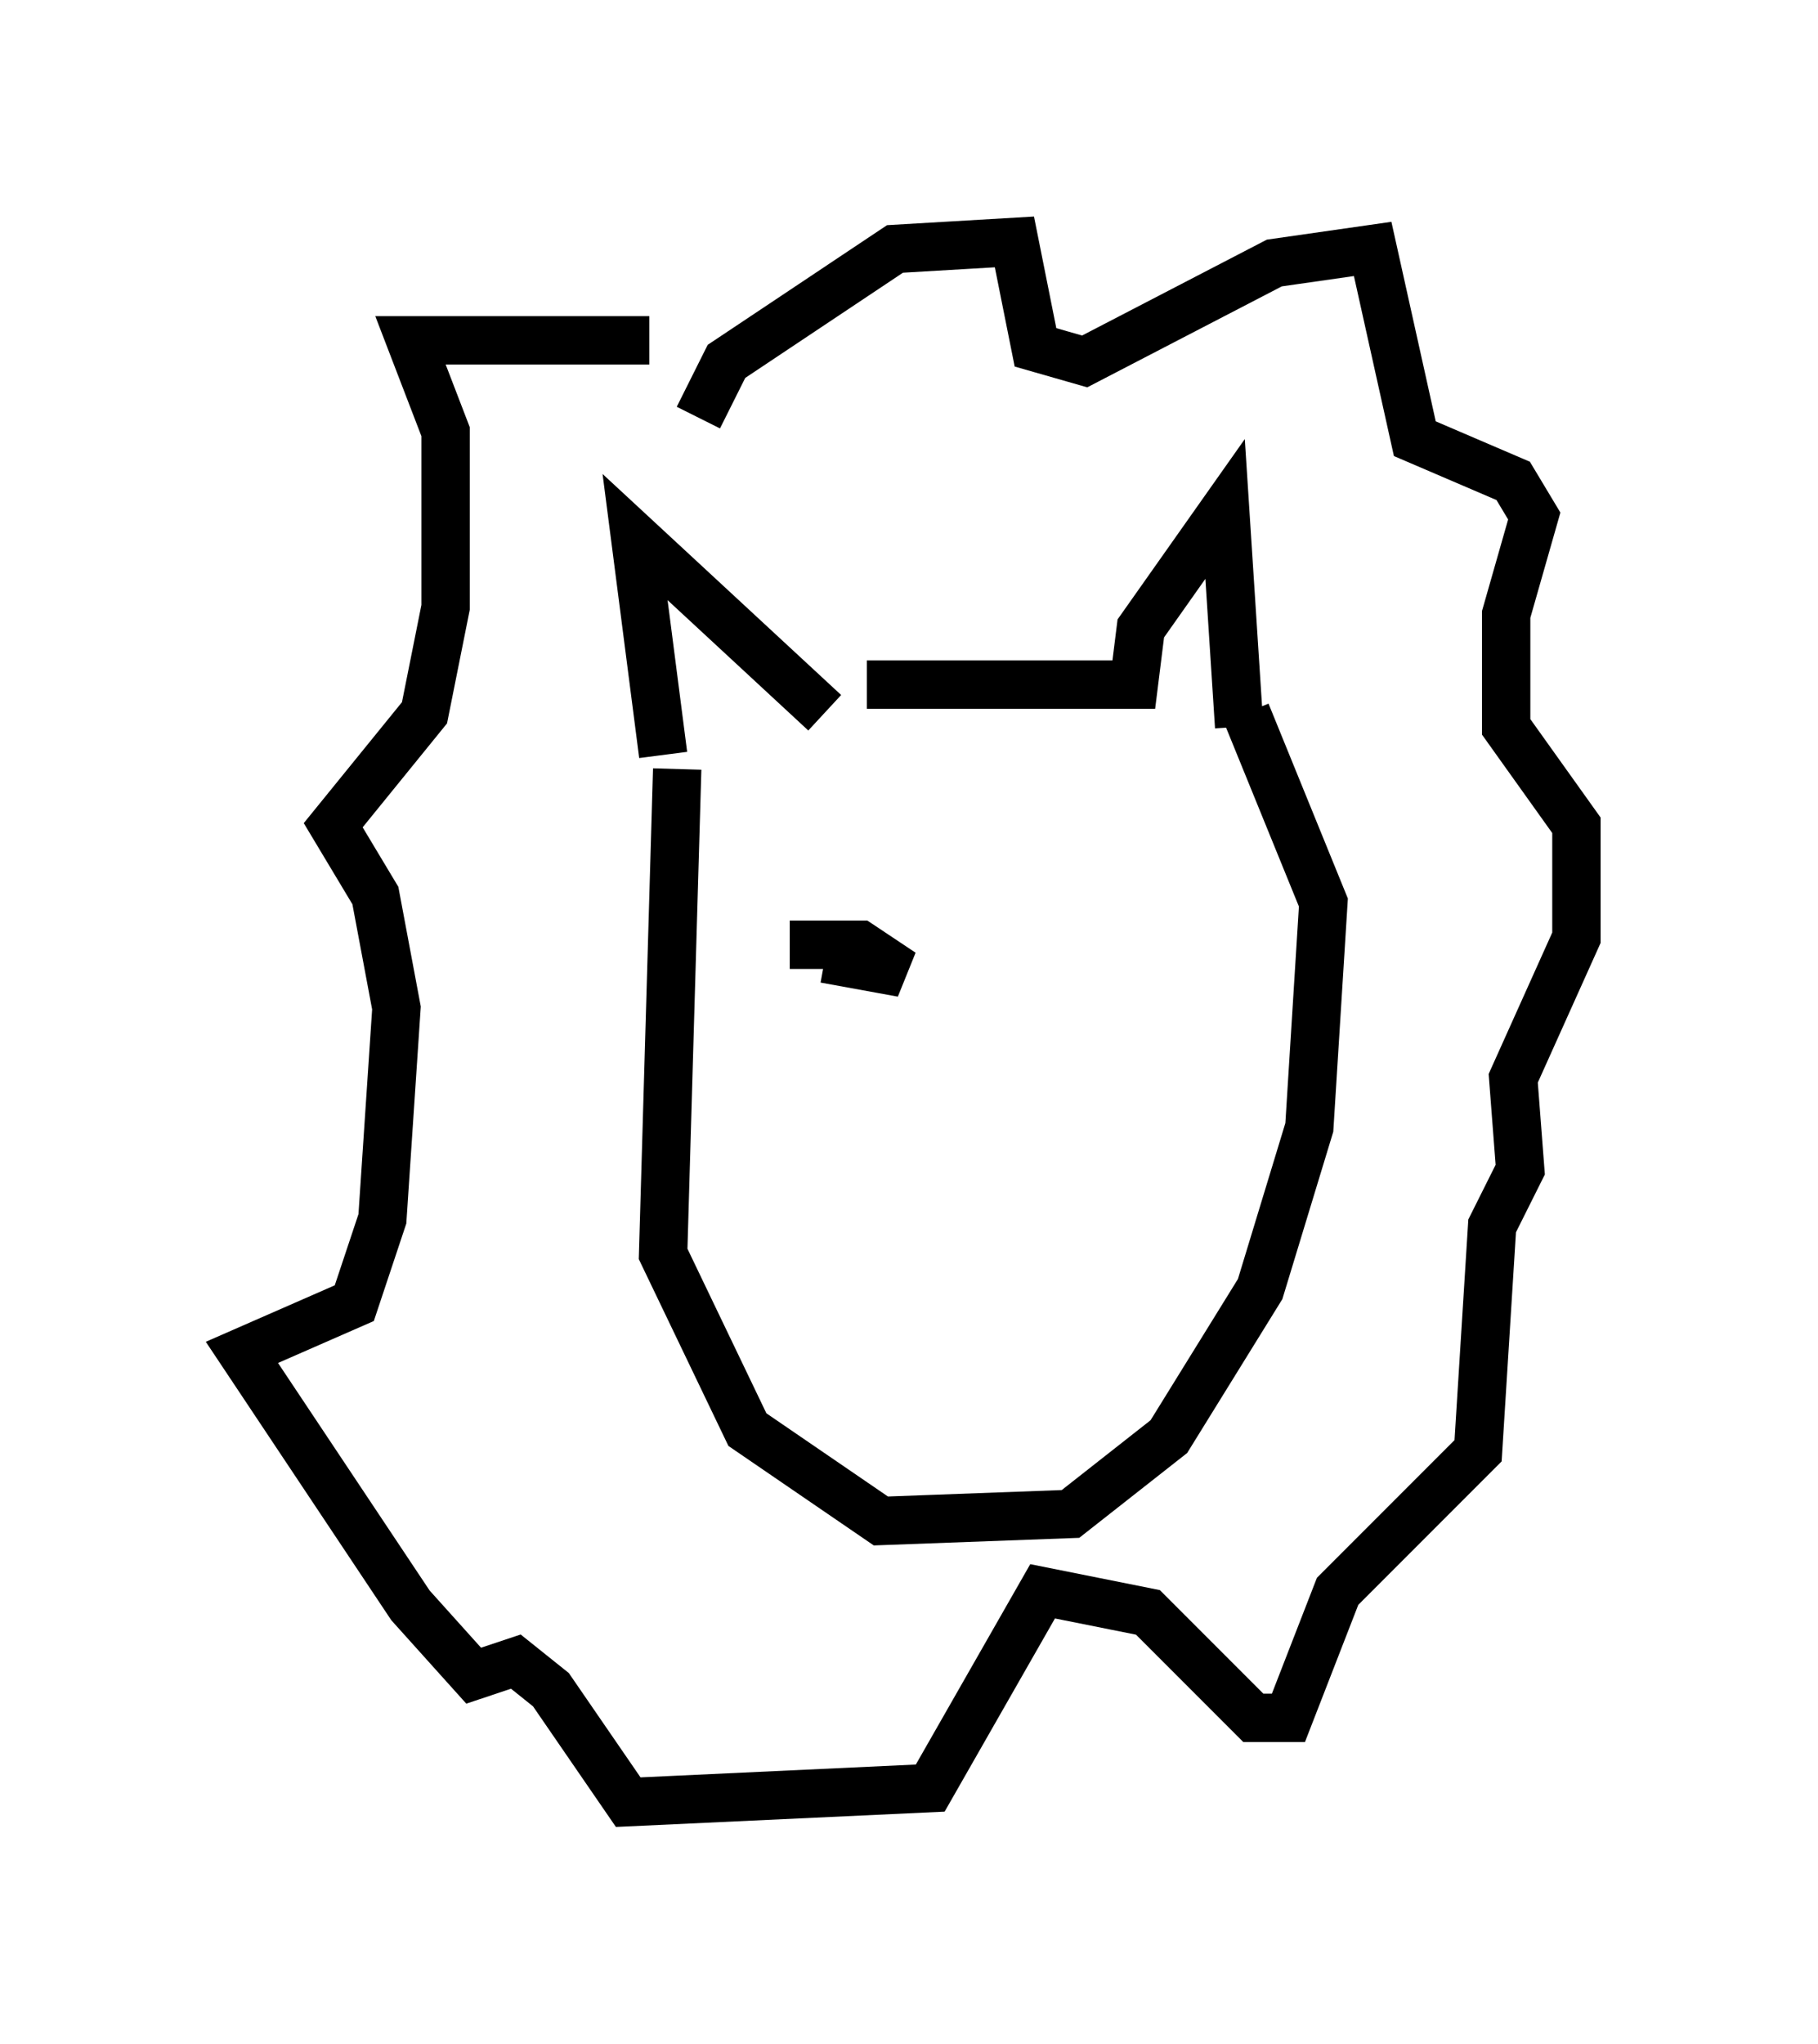 <?xml version="1.0" encoding="utf-8" ?>
<svg baseProfile="full" height="42.246" version="1.1" width="37.598" xmlns="http://www.w3.org/2000/svg" xmlns:ev="http://www.w3.org/2001/xml-events" xmlns:xlink="http://www.w3.org/1999/xlink"><defs /><rect fill="white" height="42.246" width="37.598" x="0" y="0" /><path d="M14.441, 14.587 m-0.436, 1.307 l-0.291, 10.022 1.743, 3.631 l2.76, 1.888 3.922, -0.145 l2.034, -1.598 1.888, -3.05 l1.017, -3.341 0.291, -4.648 l-1.598, -3.922 m-12.056, 0.872 l-0.581, -4.503 3.922, 3.631 m0.872, -0.581 l5.52, 0.0 0.145, -1.162 l1.743, -2.469 0.291, 4.503 m-11.184, -6.391 l0.581, -1.162 3.486, -2.324 l2.469, -0.145 0.436, 2.179 l1.017, 0.291 3.922, -2.034 l2.034, -0.291 0.872, 3.922 l2.034, 0.872 0.436, 0.726 l-0.581, 2.034 0.0, 2.324 l1.453, 2.034 0.0, 2.324 l-1.307, 2.905 0.145, 1.888 l-0.581, 1.162 -0.291, 4.648 l-2.905, 2.905 -1.017, 2.615 l-0.726, 0.0 -2.179, -2.179 l-2.179, -0.436 -2.324, 4.067 l-6.246, 0.291 -1.598, -2.324 l-0.726, -0.581 -0.872, 0.291 l-1.307, -1.453 -3.486, -5.229 l2.324, -1.017 0.581, -1.743 l0.291, -4.358 -0.436, -2.324 l-0.872, -1.453 1.888, -2.324 l0.436, -2.179 0.0, -3.631 l-0.726, -1.888 4.939, 0.0 m2.905, 12.492 l1.453, 0.0 0.872, 0.581 l-1.598, -0.291 m5.665, -0.726 " fill="none" stroke="black" stroke-width="1" /></svg>